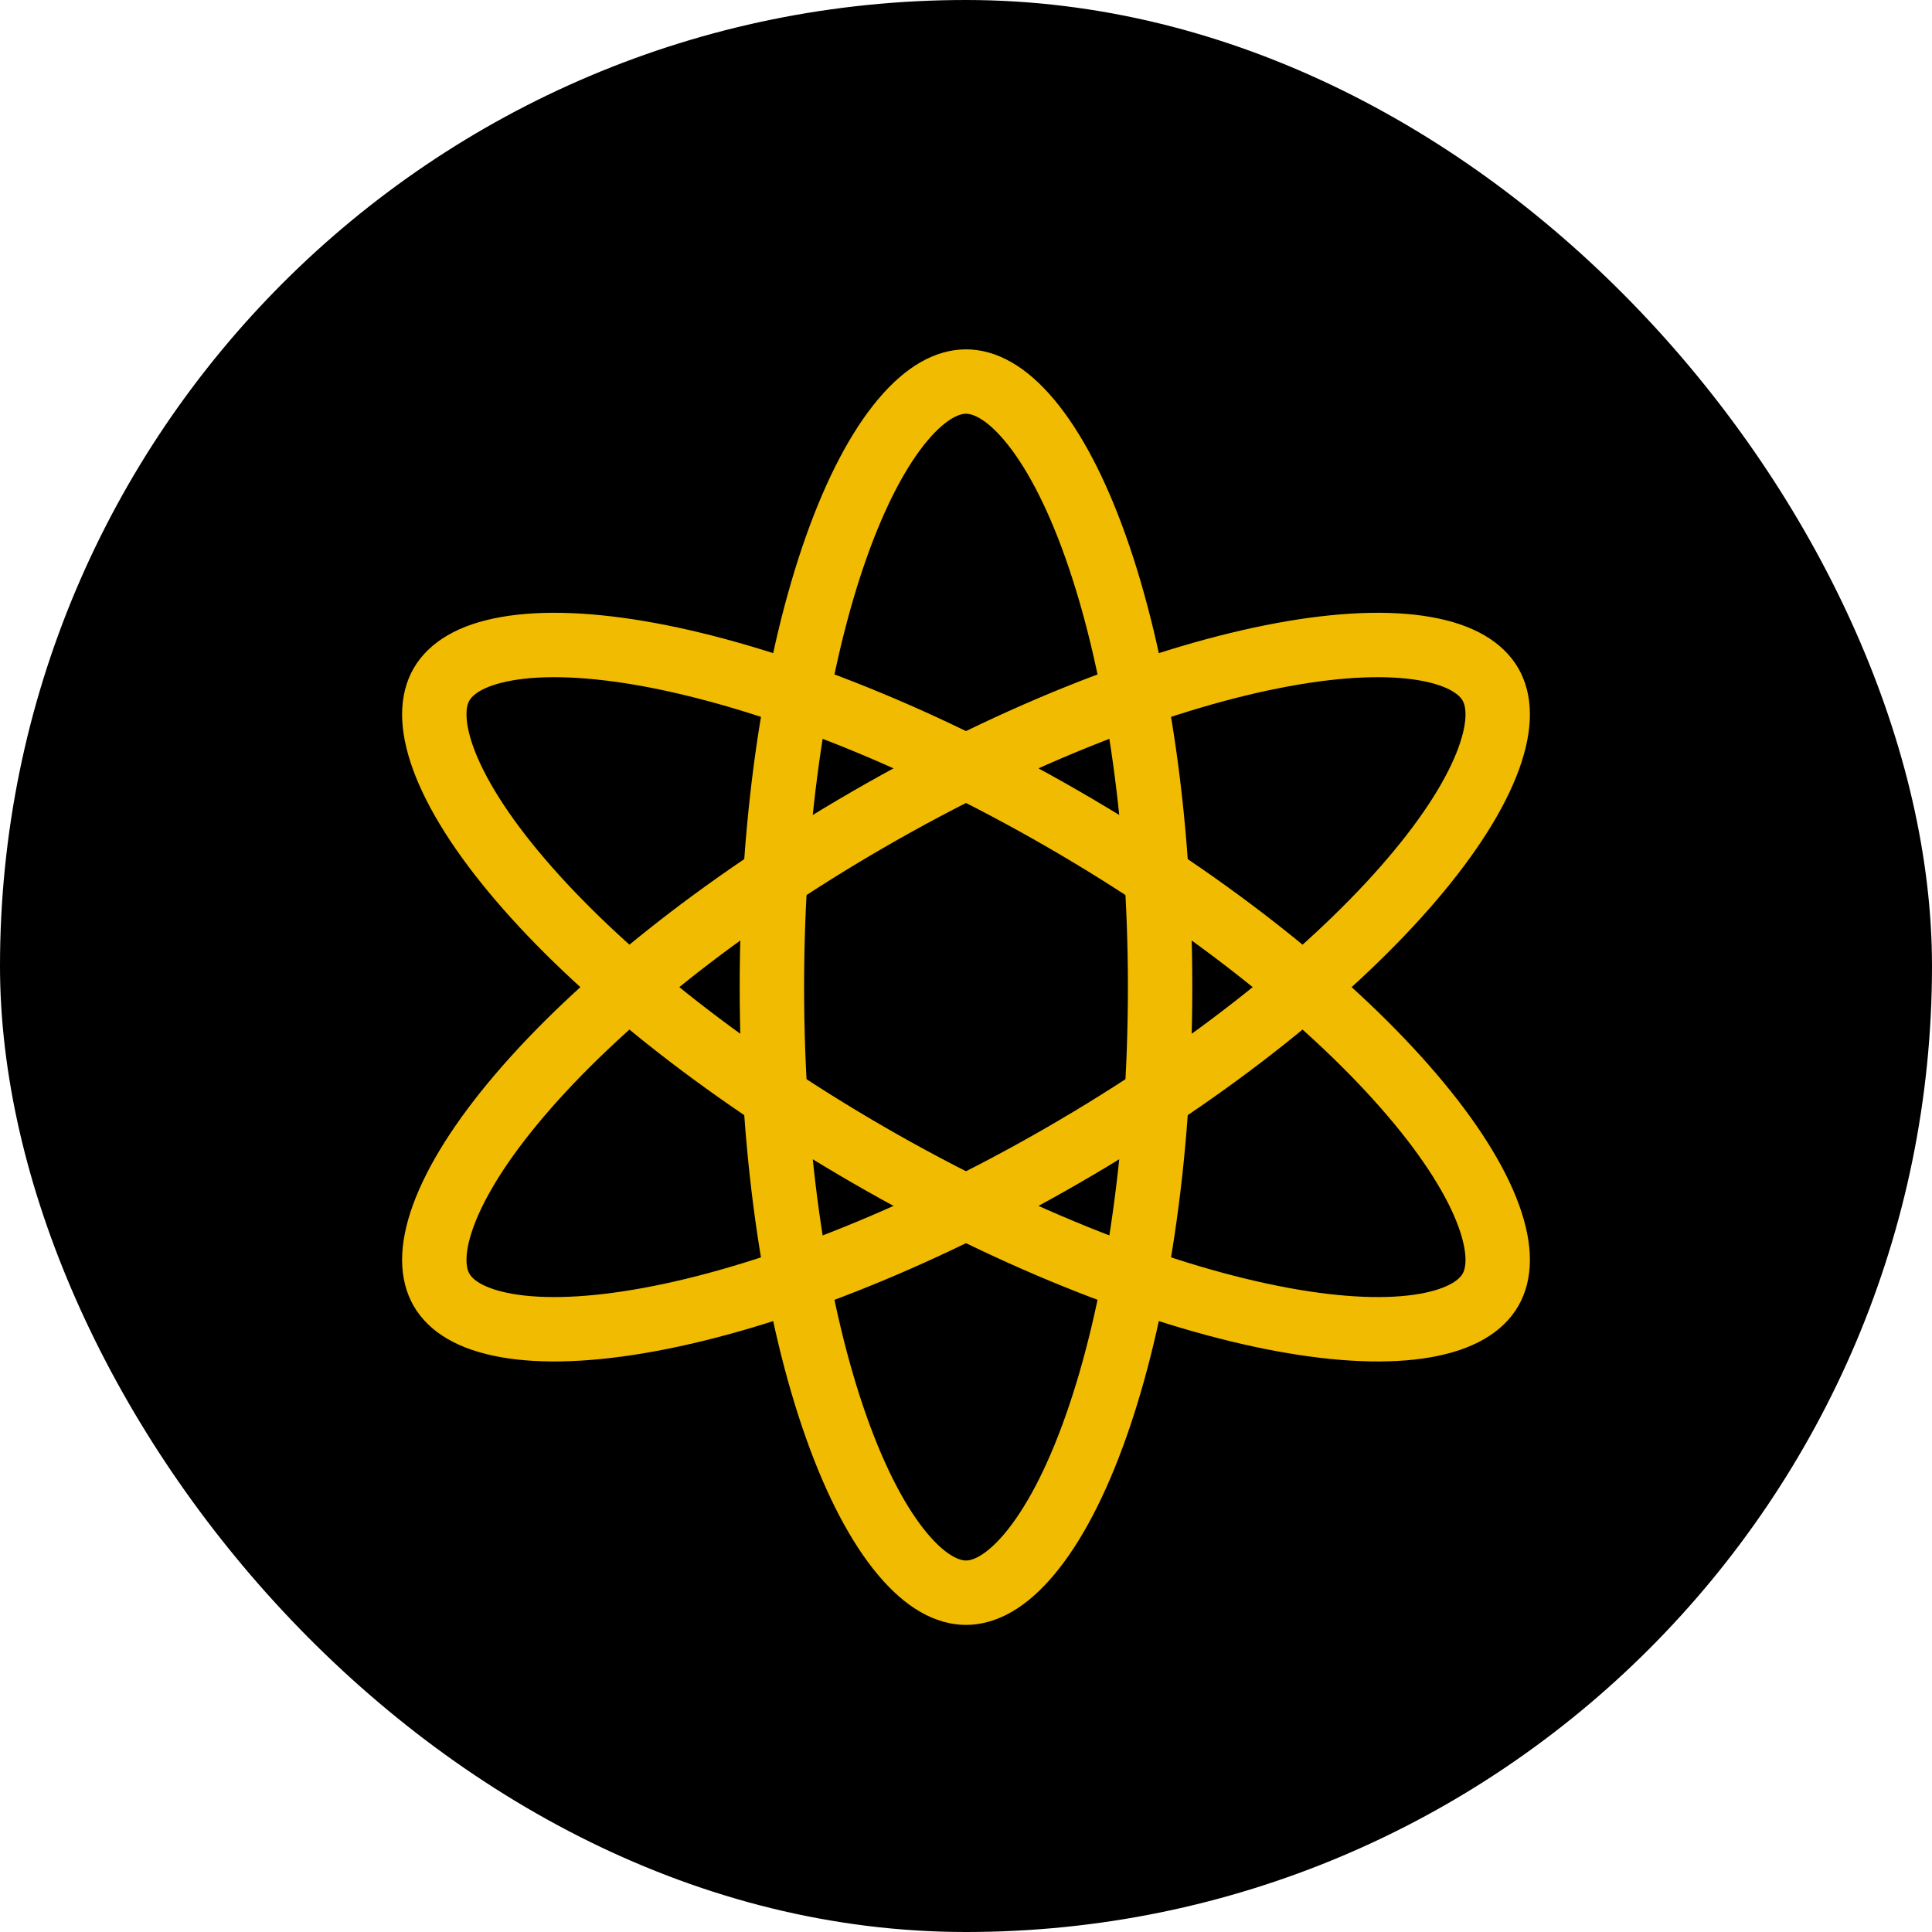 <svg width="45" height="45" viewBox="0 0 45 45" fill="none" xmlns="http://www.w3.org/2000/svg">
<rect width="45" height="45" rx="22.5" fill="currentColor"/>
<path d="M34.715 30.044C34.505 30.408 34.048 30.724 33.197 30.874C32.352 31.023 31.223 30.984 29.869 30.734C27.168 30.235 23.738 28.927 20.239 26.907C16.741 24.888 13.893 22.571 12.111 20.481C11.217 19.434 10.619 18.476 10.325 17.669C10.03 16.857 10.075 16.303 10.285 15.94C10.495 15.577 10.952 15.26 11.803 15.11C12.648 14.961 13.777 15 15.131 15.25C17.832 15.749 21.262 17.057 24.761 19.077C28.259 21.097 31.107 23.413 32.889 25.503C33.783 26.55 34.381 27.509 34.675 28.316C34.97 29.127 34.925 29.681 34.715 30.044Z" stroke="#F0BB00" stroke-width="1.5"/>
<path d="M10.285 30.044C10.075 29.681 10.03 29.127 10.325 28.316C10.619 27.509 11.217 26.55 12.111 25.503C13.893 23.413 16.741 21.097 20.239 19.077C23.738 17.057 27.168 15.749 29.869 15.25C31.223 15 32.352 14.961 33.197 15.11C34.048 15.26 34.505 15.577 34.715 15.94C34.925 16.303 34.97 16.857 34.675 17.669C34.381 18.476 33.783 19.434 32.889 20.481C31.107 22.571 28.259 24.888 24.761 26.907C21.262 28.927 17.832 30.236 15.131 30.734C13.777 30.984 12.648 31.023 11.803 30.874C10.952 30.724 10.495 30.408 10.285 30.044Z" stroke="#F0BB00" stroke-width="1.5"/>
<path d="M22.5 37.097C22.081 37.097 21.578 36.859 21.023 36.197C20.471 35.539 19.94 34.543 19.48 33.245C18.561 30.657 17.979 27.032 17.979 22.992C17.979 18.952 18.561 15.327 19.48 12.739C19.94 11.442 20.471 10.445 21.023 9.787C21.578 9.125 22.081 8.887 22.5 8.887C22.919 8.887 23.422 9.125 23.977 9.787C24.529 10.445 25.06 11.442 25.52 12.739C26.439 15.327 27.021 18.952 27.021 22.992C27.021 27.032 26.439 30.657 25.52 33.245C25.06 34.543 24.529 35.539 23.977 36.197C23.422 36.859 22.919 37.097 22.5 37.097Z" stroke="#F0BB00" stroke-width="1.5"/>
</svg>

